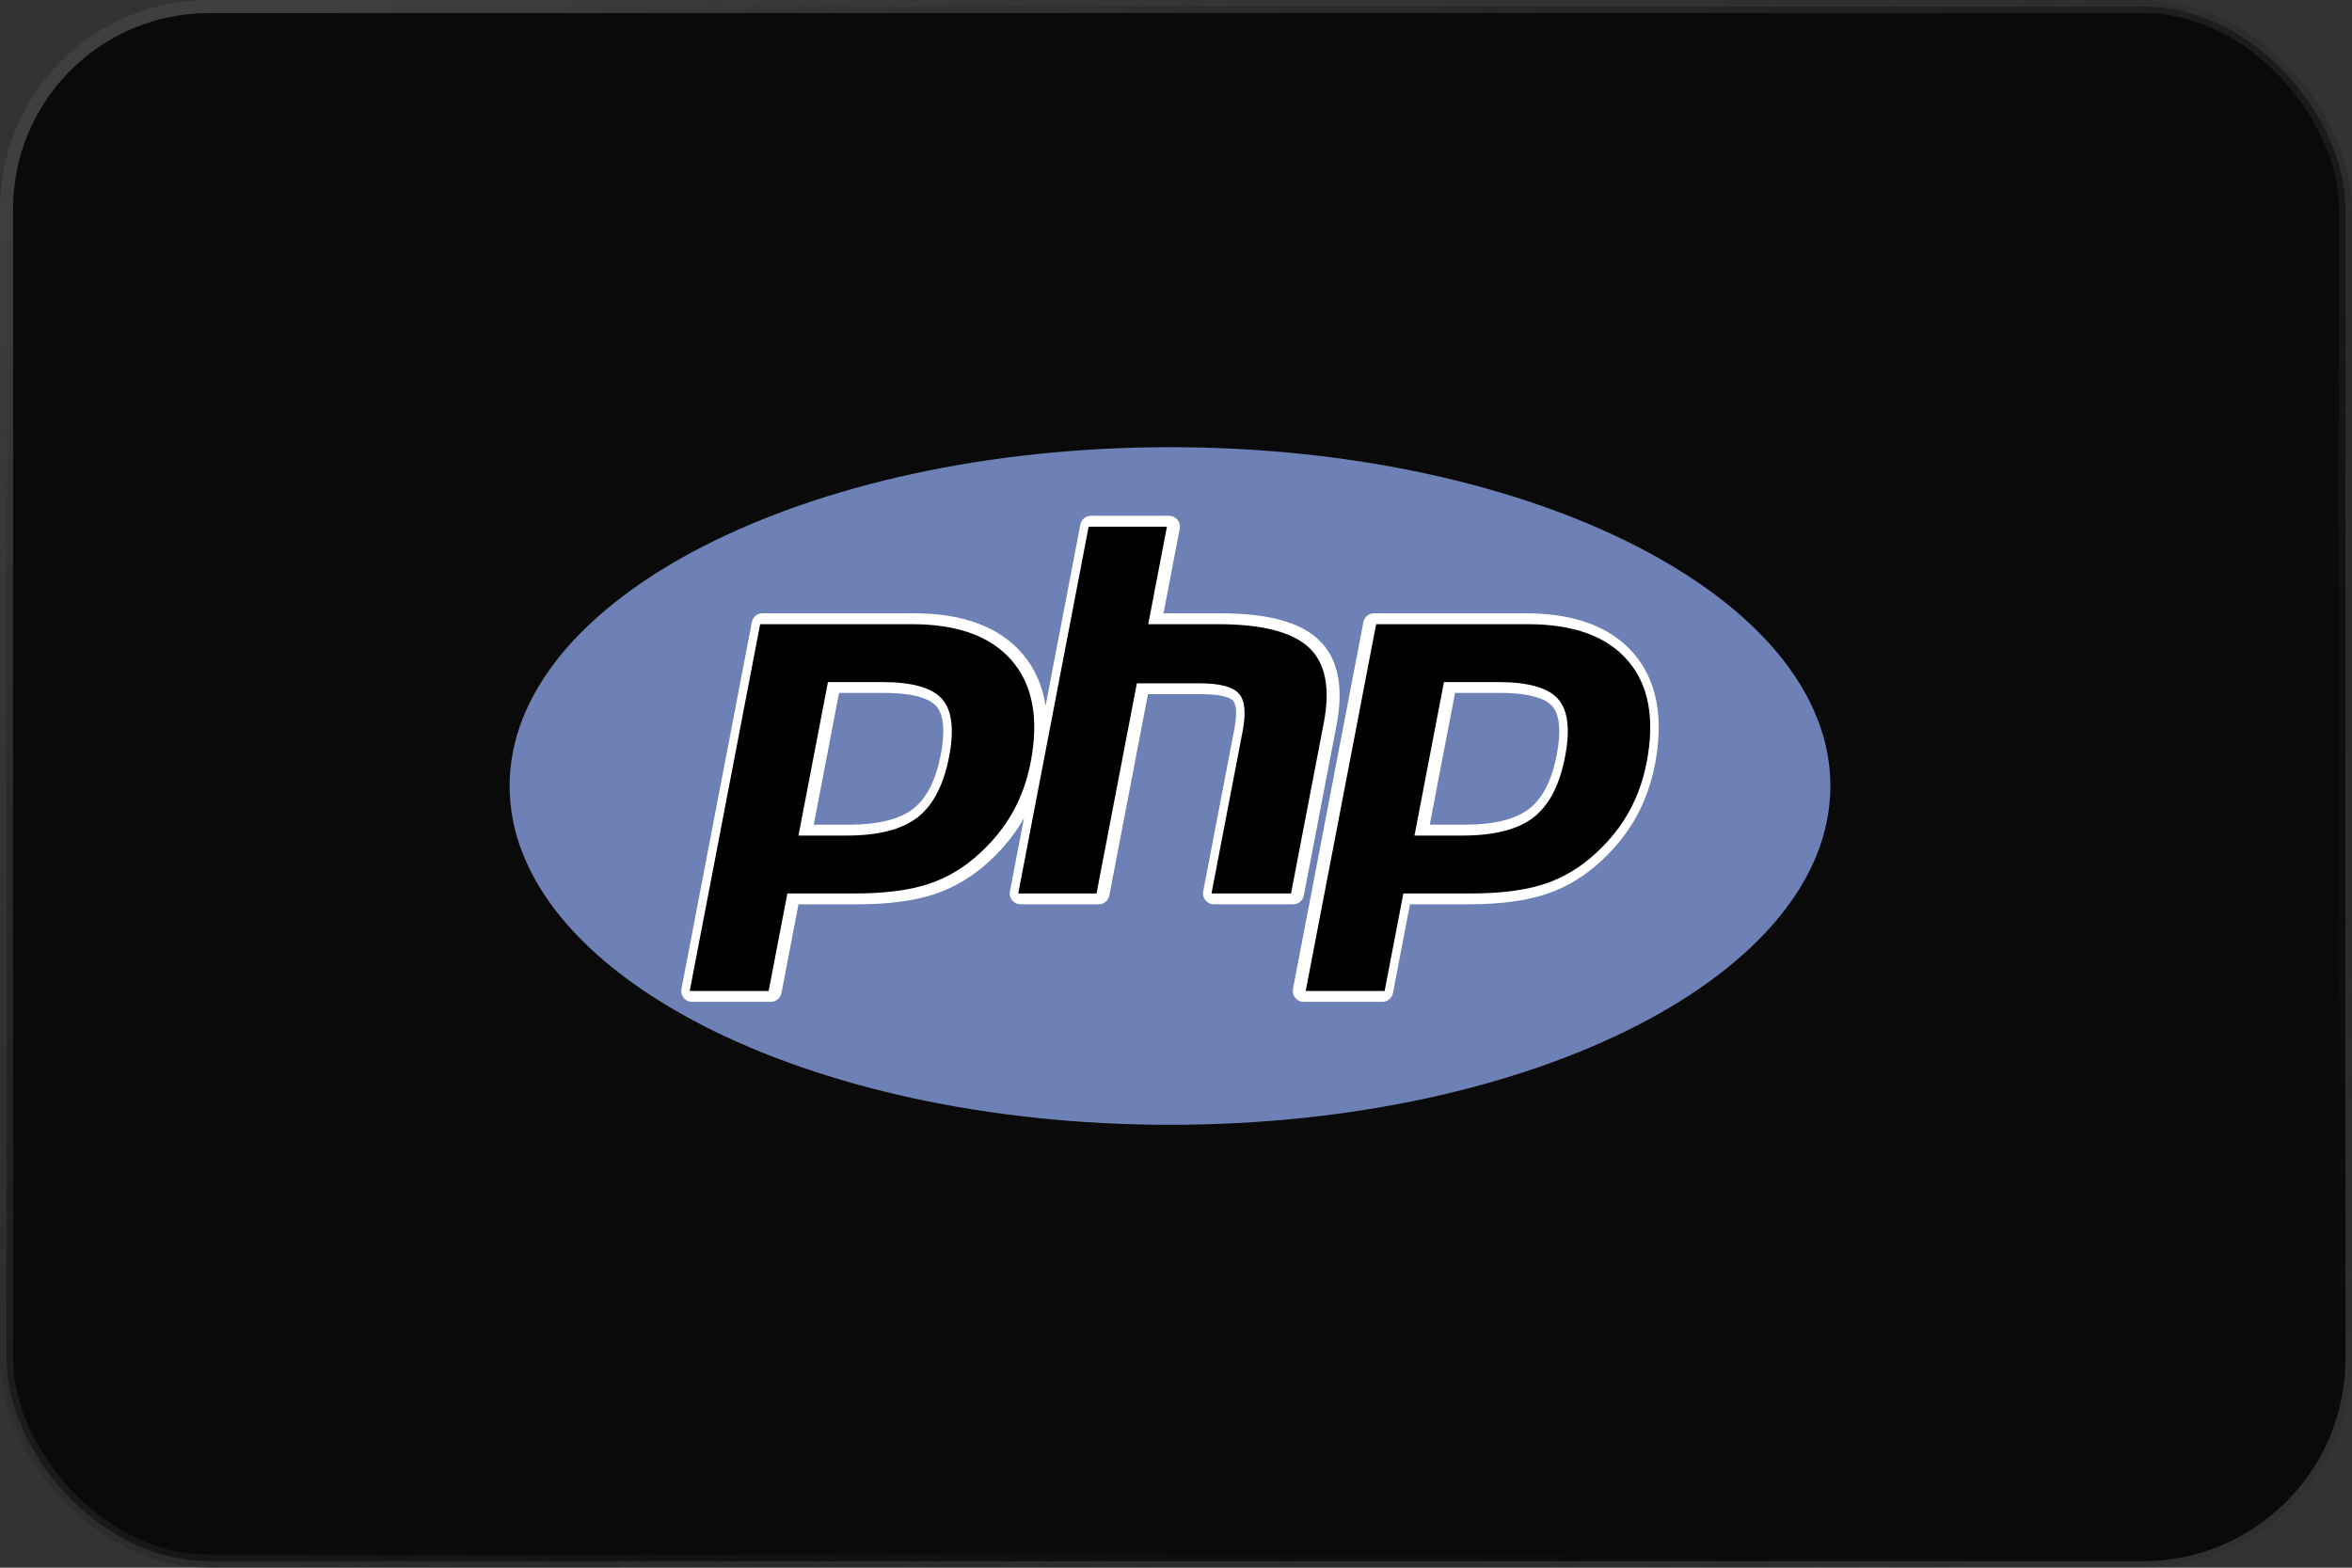 <svg width="180" height="120" viewBox="0 0 180 120" fill="none" xmlns="http://www.w3.org/2000/svg">
<rect x="0" y="0" width="180" height="120" fill="#333333" stroke="none"/>
<rect x="0.5" y="0.5" width="179" height="119" rx="15.5" fill="#0A0A0A"/>
<rect x="0.5" y="0.5" width="179" height="119" rx="15.5" stroke="url(#paint0_linear_501_402)"/>
<path fill-rule="evenodd" clip-rule="evenodd" d="M89.54 86.1C117.453 86.1 140.08 74.489 140.08 60.166C140.08 45.842 117.453 34.23 89.54 34.23C61.628 34.23 39 45.842 39 60.166C39 74.489 61.628 86.1 89.54 86.1Z" fill="#6E81B6"/>
<path fill-rule="evenodd" clip-rule="evenodd" d="M99.783 68.548L102.29 55.483C102.856 52.534 102.385 50.335 100.892 48.945C99.446 47.6 96.99 46.946 93.386 46.946H89.044L90.286 40.473C90.309 40.352 90.306 40.228 90.276 40.109C90.246 39.99 90.191 39.879 90.114 39.785C90.037 39.69 89.94 39.613 89.83 39.561C89.721 39.509 89.601 39.481 89.48 39.481H83.487C83.094 39.481 82.756 39.764 82.681 40.155L80.018 54.025C79.776 52.465 79.18 51.123 78.225 50.016C76.467 47.979 73.687 46.946 69.961 46.946H58.347C57.953 46.946 57.616 47.229 57.54 47.619L52.152 75.695C52.105 75.939 52.168 76.19 52.324 76.382C52.48 76.575 52.712 76.686 52.959 76.686H58.998C59.392 76.686 59.73 76.403 59.805 76.011L61.108 69.22H65.604C67.963 69.22 69.945 68.962 71.493 68.452C73.075 67.931 74.531 67.047 75.815 65.83C76.852 64.866 77.709 63.785 78.368 62.62L77.292 68.229C77.245 68.474 77.308 68.726 77.464 68.917C77.62 69.109 77.853 69.22 78.099 69.22H84.091C84.484 69.22 84.822 68.937 84.897 68.546L87.855 53.136H91.966C93.719 53.136 94.232 53.489 94.372 53.641C94.499 53.779 94.761 54.267 94.466 55.806L92.083 68.228C92.06 68.349 92.064 68.473 92.093 68.592C92.123 68.711 92.179 68.821 92.256 68.916C92.333 69.01 92.43 69.087 92.539 69.139C92.649 69.192 92.768 69.219 92.889 69.219H98.977C99.167 69.22 99.352 69.153 99.499 69.03C99.646 68.908 99.747 68.737 99.783 68.548ZM72.002 57.753C71.625 59.711 70.916 61.108 69.893 61.904C68.854 62.716 67.193 63.127 64.954 63.127H62.277L64.213 53.041H67.674C70.216 53.041 71.24 53.591 71.652 54.052C72.222 54.692 72.343 55.972 72.002 57.753ZM125.024 50.016C123.267 47.979 120.487 46.946 116.76 46.946H105.146C104.752 46.946 104.415 47.229 104.34 47.619L98.952 75.695C98.904 75.939 98.967 76.19 99.124 76.382C99.28 76.574 99.513 76.686 99.757 76.686H105.797C106.191 76.686 106.529 76.403 106.604 76.011L107.907 69.22H112.404C114.763 69.22 116.744 68.962 118.292 68.452C119.875 67.931 121.331 67.047 122.614 65.83C123.685 64.835 124.565 63.715 125.233 62.507C125.9 61.298 126.379 59.95 126.658 58.5C127.344 54.922 126.795 52.068 125.024 50.016ZM119.144 57.753C118.767 59.711 118.058 61.108 117.036 61.904C115.997 62.716 114.335 63.127 112.097 63.127H109.419L111.354 53.041H114.816C117.358 53.041 118.382 53.591 118.794 54.052C119.363 54.692 119.485 55.972 119.144 57.753Z" fill="white"/>
<path fill-rule="evenodd" clip-rule="evenodd" d="M67.502 52.209C69.796 52.209 71.326 52.638 72.09 53.496C72.854 54.353 73.036 55.826 72.637 57.912C72.219 60.085 71.414 61.636 70.223 62.565C69.031 63.495 67.217 63.959 64.782 63.959H61.108L63.363 52.209H67.502ZM52.786 75.854H58.825L60.259 68.39H65.432C67.715 68.39 69.593 68.147 71.067 67.661C72.541 67.175 73.881 66.361 75.087 65.218C76.099 64.277 76.918 63.237 77.545 62.101C78.171 60.965 78.616 59.712 78.879 58.341C79.519 55.013 79.037 52.421 77.434 50.564C75.832 48.707 73.283 47.779 69.789 47.779H58.175L52.786 75.854ZM83.315 40.315H89.307L87.875 47.779H93.214C96.571 47.779 98.889 48.372 100.164 49.558C101.439 50.744 101.821 52.667 101.311 55.325L98.804 68.39H92.717L95.1 55.967C95.371 54.554 95.272 53.59 94.801 53.076C94.33 52.562 93.327 52.305 91.794 52.305H87.005L83.918 68.39H77.926L83.315 40.315ZM114.644 52.209C116.938 52.209 118.467 52.638 119.232 53.496C119.996 54.353 120.178 55.826 119.778 57.912C119.361 60.085 118.557 61.636 117.365 62.565C116.174 63.495 114.359 63.959 111.926 63.959H108.251L110.506 52.209H114.644ZM99.927 75.854H105.967L107.4 68.39H112.573C114.856 68.39 116.734 68.147 118.208 67.661C119.682 67.175 121.022 66.361 122.228 65.218C123.24 64.277 124.059 63.237 124.686 62.101C125.312 60.965 125.758 59.712 126.022 58.341C126.66 55.013 126.178 52.421 124.576 50.564C122.973 48.707 120.425 47.779 116.931 47.779H105.317L99.927 75.854Z" fill="black"/>
<defs>
<linearGradient id="paint0_linear_501_402" x1="180" y1="130.286" x2="79.981" y2="-34.632" gradientUnits="userSpaceOnUse">
<stop stop-color="#0A0A0A" stop-opacity="0"/>
<stop offset="1" stop-color="#3F3F3F"/>
</linearGradient>
</defs>
</svg>
